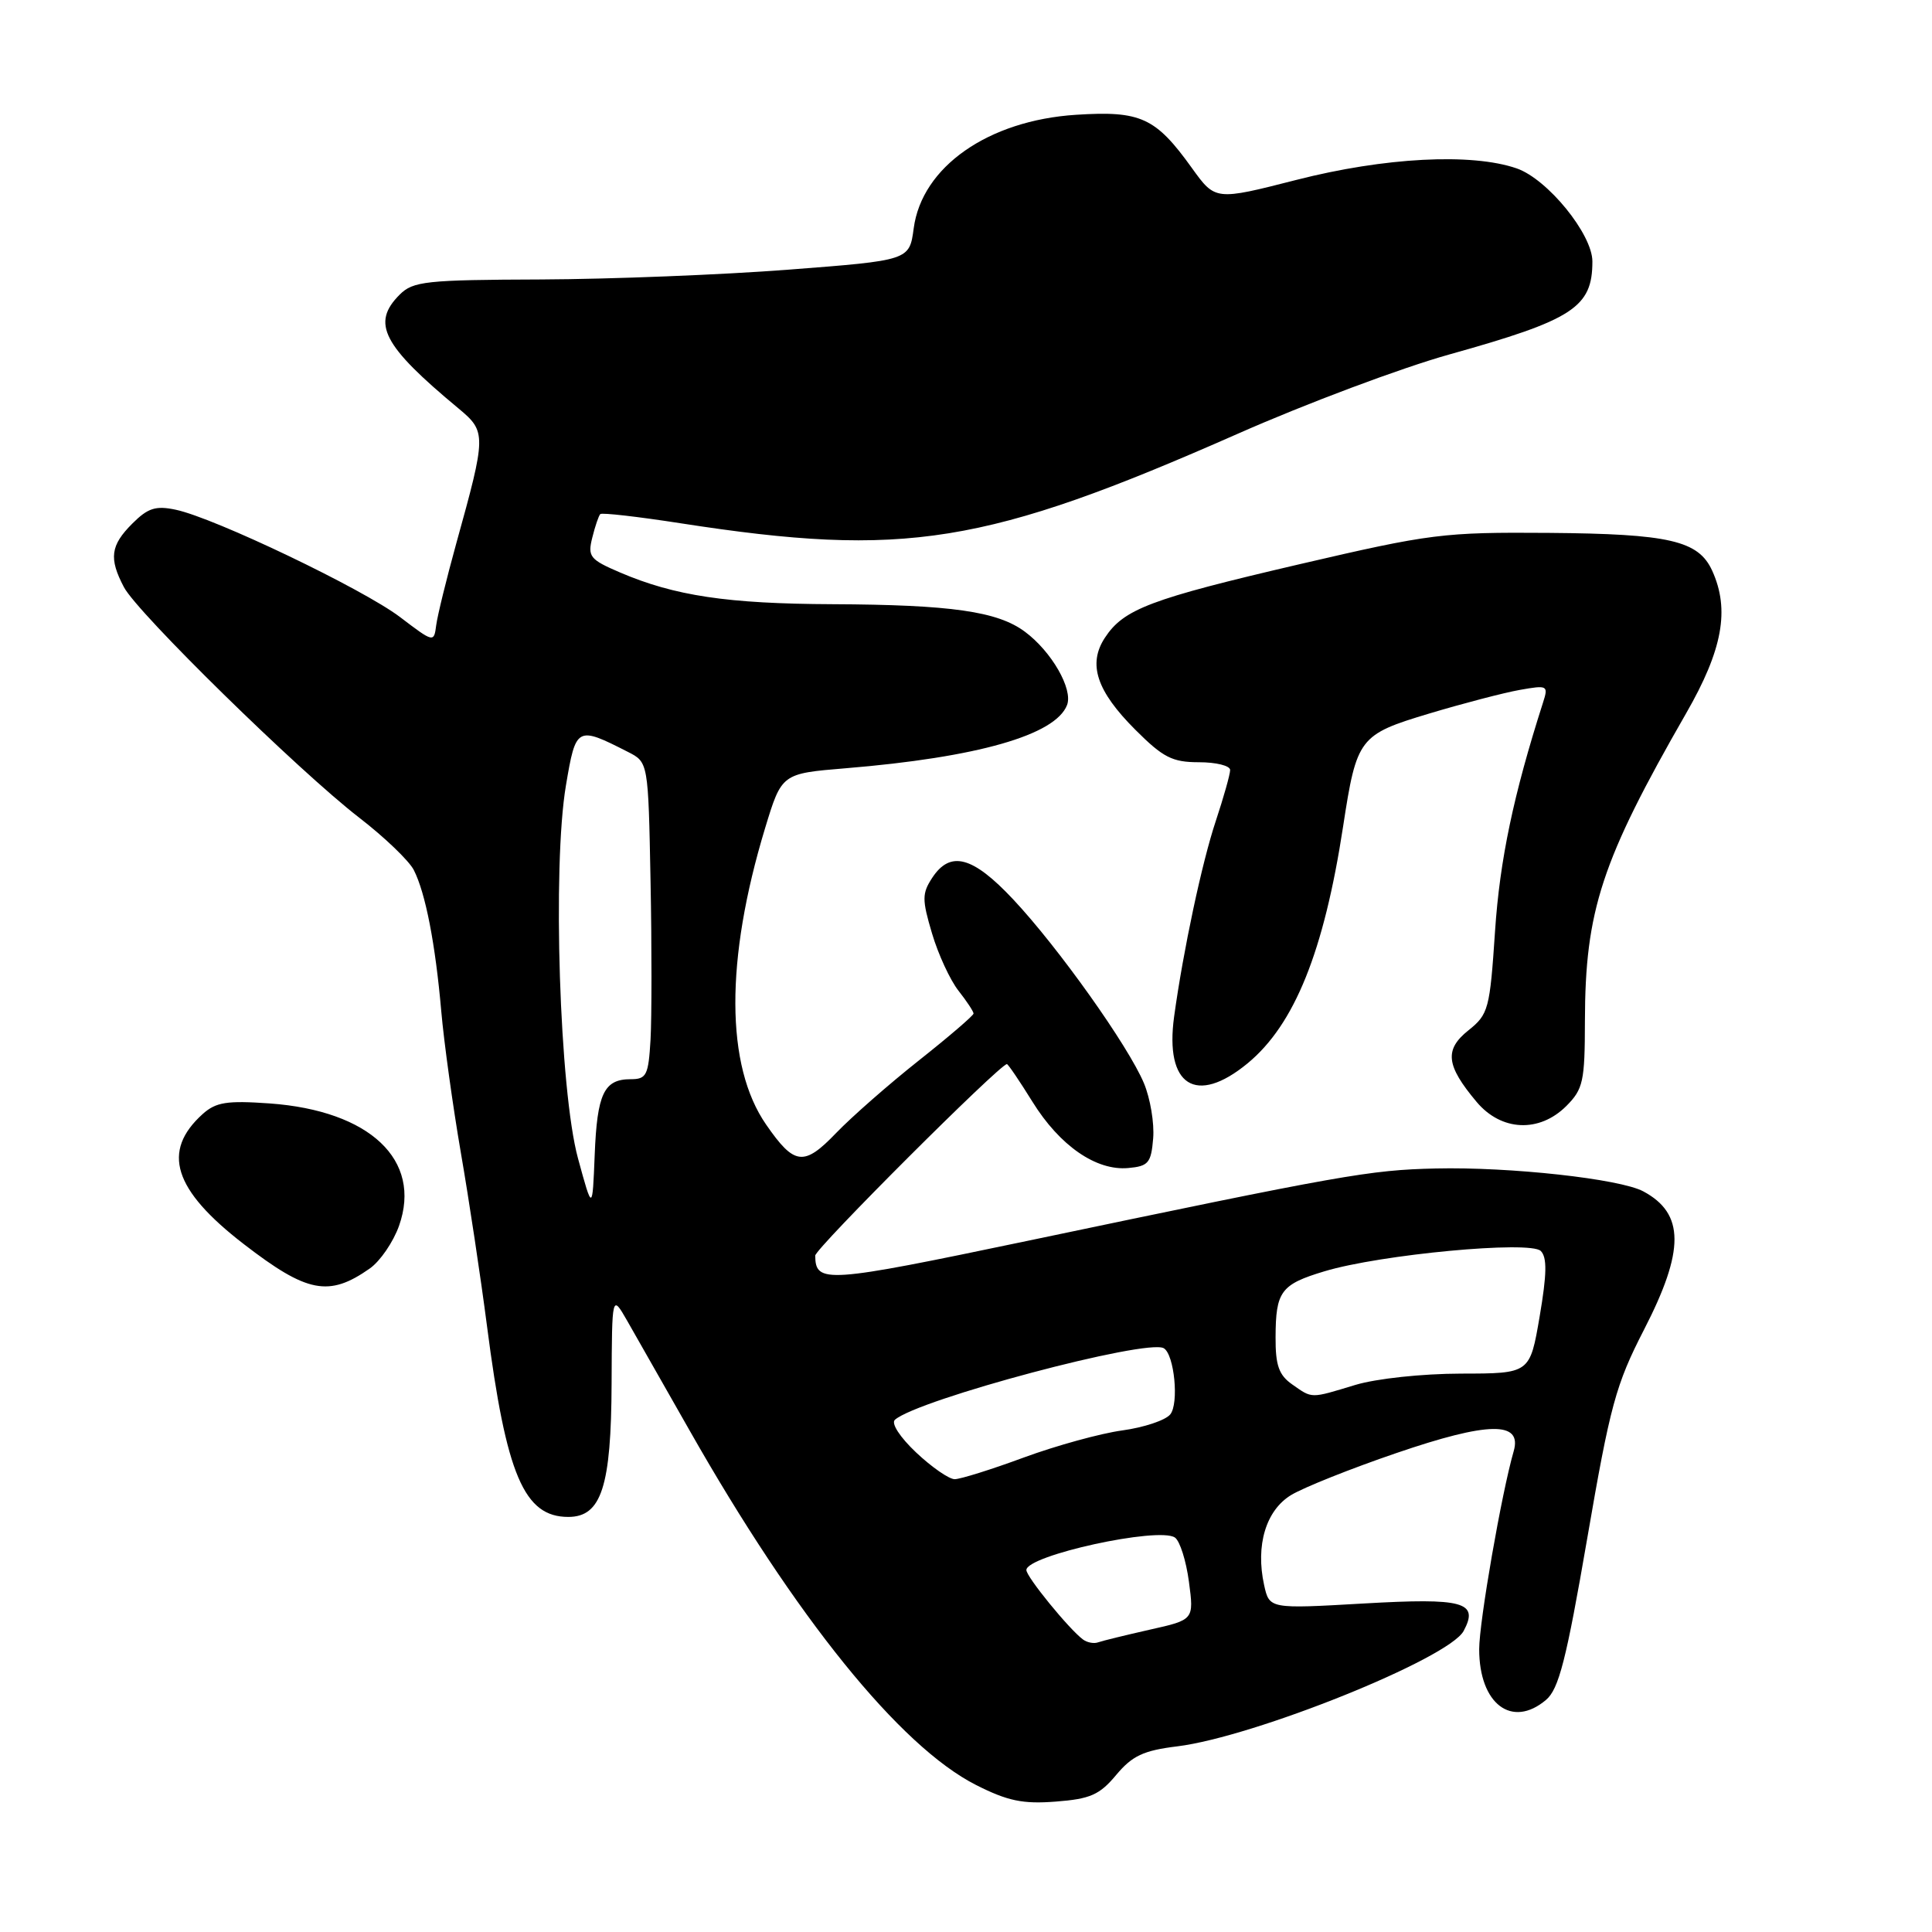 <?xml version="1.0" encoding="UTF-8" standalone="no"?>
<!DOCTYPE svg PUBLIC "-//W3C//DTD SVG 1.1//EN" "http://www.w3.org/Graphics/SVG/1.1/DTD/svg11.dtd" >
<svg xmlns="http://www.w3.org/2000/svg" xmlns:xlink="http://www.w3.org/1999/xlink" version="1.1" viewBox="0 0 256 256">
 <g >
 <path fill="currentColor"
d=" M 147.90 235.19 C 150.03 232.65 151.50 231.95 156.00 231.40 C 166.22 230.14 191.99 219.76 193.94 216.11 C 196.00 212.27 193.94 211.71 180.71 212.47 C 168.20 213.19 168.20 213.19 167.50 210.02 C 166.35 204.77 167.74 200.13 171.08 198.10 C 172.71 197.11 178.98 194.60 185.02 192.54 C 197.23 188.36 201.73 188.29 200.57 192.30 C 198.98 197.78 196.00 214.88 196.00 218.53 C 196.00 225.78 200.33 229.07 204.85 225.25 C 206.55 223.82 207.54 219.96 210.31 203.88 C 213.35 186.21 214.10 183.47 217.84 176.19 C 223.25 165.68 223.23 160.80 217.74 157.86 C 214.64 156.20 200.08 154.60 190.23 154.83 C 181.49 155.03 177.98 155.65 136.05 164.44 C 109.39 170.02 108.07 170.11 108.02 166.38 C 108.00 165.46 132.49 141.00 133.42 141.00 C 133.58 141.00 135.10 143.24 136.80 145.98 C 140.42 151.82 145.25 155.16 149.50 154.77 C 152.17 154.53 152.53 154.10 152.80 150.85 C 152.97 148.84 152.42 145.55 151.58 143.54 C 149.52 138.61 140.21 125.51 134.24 119.16 C 128.88 113.45 125.92 112.66 123.52 116.32 C 122.17 118.39 122.16 119.19 123.50 123.69 C 124.32 126.46 125.90 129.87 127.00 131.27 C 128.10 132.67 129.00 134.03 129.00 134.30 C 129.00 134.56 125.74 137.36 121.75 140.52 C 117.76 143.68 112.84 148.00 110.80 150.12 C 106.52 154.58 105.26 154.43 101.52 149.02 C 96.12 141.24 96.08 127.20 101.38 109.73 C 103.58 102.50 103.58 102.50 112.04 101.80 C 129.52 100.36 139.86 97.40 141.39 93.42 C 142.20 91.31 139.34 86.33 135.81 83.71 C 132.20 81.01 126.03 80.13 110.30 80.06 C 96.38 80.00 89.39 78.95 82.17 75.86 C 78.15 74.14 77.85 73.75 78.48 71.24 C 78.85 69.74 79.33 68.33 79.54 68.12 C 79.75 67.91 84.55 68.46 90.21 69.34 C 119.91 73.94 130.58 72.22 164.00 57.48 C 173.07 53.47 185.68 48.75 192.00 46.98 C 208.47 42.38 211.00 40.73 211.00 34.64 C 211.00 31.03 205.05 23.72 200.96 22.31 C 194.99 20.25 183.46 20.85 171.77 23.84 C 161.04 26.58 161.04 26.58 157.93 22.26 C 153.12 15.56 151.16 14.66 142.58 15.21 C 130.94 15.96 122.15 22.11 121.07 30.26 C 120.50 34.50 120.50 34.50 104.50 35.73 C 95.70 36.41 80.94 36.99 71.71 37.03 C 56.42 37.08 54.73 37.27 52.96 39.04 C 49.17 42.83 50.68 45.76 60.79 54.15 C 64.45 57.20 64.45 57.64 60.46 72.00 C 59.17 76.67 57.97 81.55 57.80 82.84 C 57.50 85.17 57.47 85.16 53.00 81.76 C 48.09 78.04 28.45 68.63 23.28 67.54 C 20.63 66.98 19.60 67.31 17.53 69.38 C 14.64 72.27 14.41 73.98 16.42 77.80 C 18.21 81.22 39.53 102.11 47.59 108.34 C 50.95 110.93 54.20 114.05 54.83 115.28 C 56.38 118.32 57.69 125.05 58.47 134.00 C 58.83 138.12 60.00 146.55 61.06 152.71 C 62.13 158.88 63.69 169.23 64.53 175.71 C 67.08 195.45 69.44 201.00 75.30 201.00 C 79.69 201.00 80.99 196.98 81.04 183.30 C 81.09 171.50 81.09 171.50 83.10 175.00 C 84.20 176.93 87.91 183.45 91.35 189.50 C 105.42 214.29 119.25 231.41 129.33 236.52 C 133.52 238.64 135.53 239.06 139.90 238.72 C 144.46 238.37 145.70 237.83 147.90 235.19 Z  M 49.00 168.08 C 50.38 167.11 52.12 164.56 52.88 162.41 C 55.94 153.71 49.02 147.17 35.73 146.21 C 30.06 145.81 28.62 146.04 26.86 147.61 C 21.37 152.56 22.97 157.65 32.29 164.84 C 40.70 171.33 43.58 171.89 49.00 168.08 Z  M 207.55 146.55 C 209.78 144.31 210.00 143.29 210.01 135.30 C 210.04 120.64 212.20 114.06 223.42 94.52 C 228.26 86.10 229.23 80.79 226.87 75.61 C 225.05 71.63 221.20 70.74 205.22 70.61 C 191.21 70.51 189.61 70.71 172.16 74.77 C 152.39 79.38 148.90 80.70 146.40 84.51 C 144.12 88.00 145.30 91.56 150.44 96.70 C 154.12 100.38 155.33 101.00 158.87 101.00 C 161.14 101.00 163.00 101.46 163.00 102.03 C 163.00 102.60 162.14 105.64 161.10 108.78 C 159.27 114.27 156.79 125.89 155.58 134.68 C 154.31 143.87 158.47 146.53 165.31 140.90 C 171.53 135.77 175.43 126.09 177.97 109.50 C 179.77 97.75 180.09 97.34 189.37 94.55 C 193.84 93.21 199.24 91.80 201.36 91.42 C 205.08 90.76 205.19 90.82 204.45 93.12 C 200.54 105.33 198.73 113.95 198.10 123.39 C 197.41 133.73 197.23 134.40 194.58 136.52 C 191.36 139.09 191.60 141.18 195.66 146.01 C 198.93 149.90 203.96 150.13 207.55 146.55 Z  M 143.50 217.24 C 141.65 215.87 136.00 208.94 136.00 208.04 C 136.00 206.10 153.52 202.27 155.68 203.73 C 156.34 204.18 157.17 206.81 157.54 209.59 C 158.21 214.63 158.21 214.63 152.35 215.94 C 149.13 216.67 146.05 217.42 145.50 217.62 C 144.95 217.82 144.05 217.65 143.50 217.24 Z  M 121.40 192.47 C 119.25 190.44 118.05 188.60 118.58 188.13 C 121.63 185.43 152.02 177.34 154.21 178.65 C 155.61 179.48 156.24 186.00 155.06 187.42 C 154.42 188.20 151.56 189.15 148.70 189.54 C 145.84 189.93 139.98 191.54 135.68 193.12 C 131.38 194.71 127.25 196.00 126.50 196.00 C 125.75 196.00 123.46 194.41 121.40 192.47 Z  M 171.22 183.44 C 169.46 182.21 169.00 180.92 169.02 177.19 C 169.04 171.11 169.71 170.19 175.51 168.45 C 182.90 166.22 202.76 164.36 204.16 165.76 C 205.01 166.61 204.97 168.81 204.01 174.45 C 202.72 182.00 202.72 182.00 193.61 182.01 C 188.44 182.02 182.38 182.67 179.59 183.51 C 173.58 185.33 173.93 185.34 171.22 183.44 Z  M 76.59 153.50 C 74.14 144.54 73.18 114.79 74.99 104.07 C 76.31 96.25 76.43 96.18 83.20 99.63 C 85.90 101.00 85.90 101.00 86.20 116.75 C 86.37 125.41 86.36 134.86 86.20 137.75 C 85.92 142.49 85.67 143.00 83.57 143.00 C 80.03 143.00 79.12 144.91 78.80 153.04 C 78.50 160.50 78.50 160.50 76.59 153.50 Z "/>
</g>
</svg>